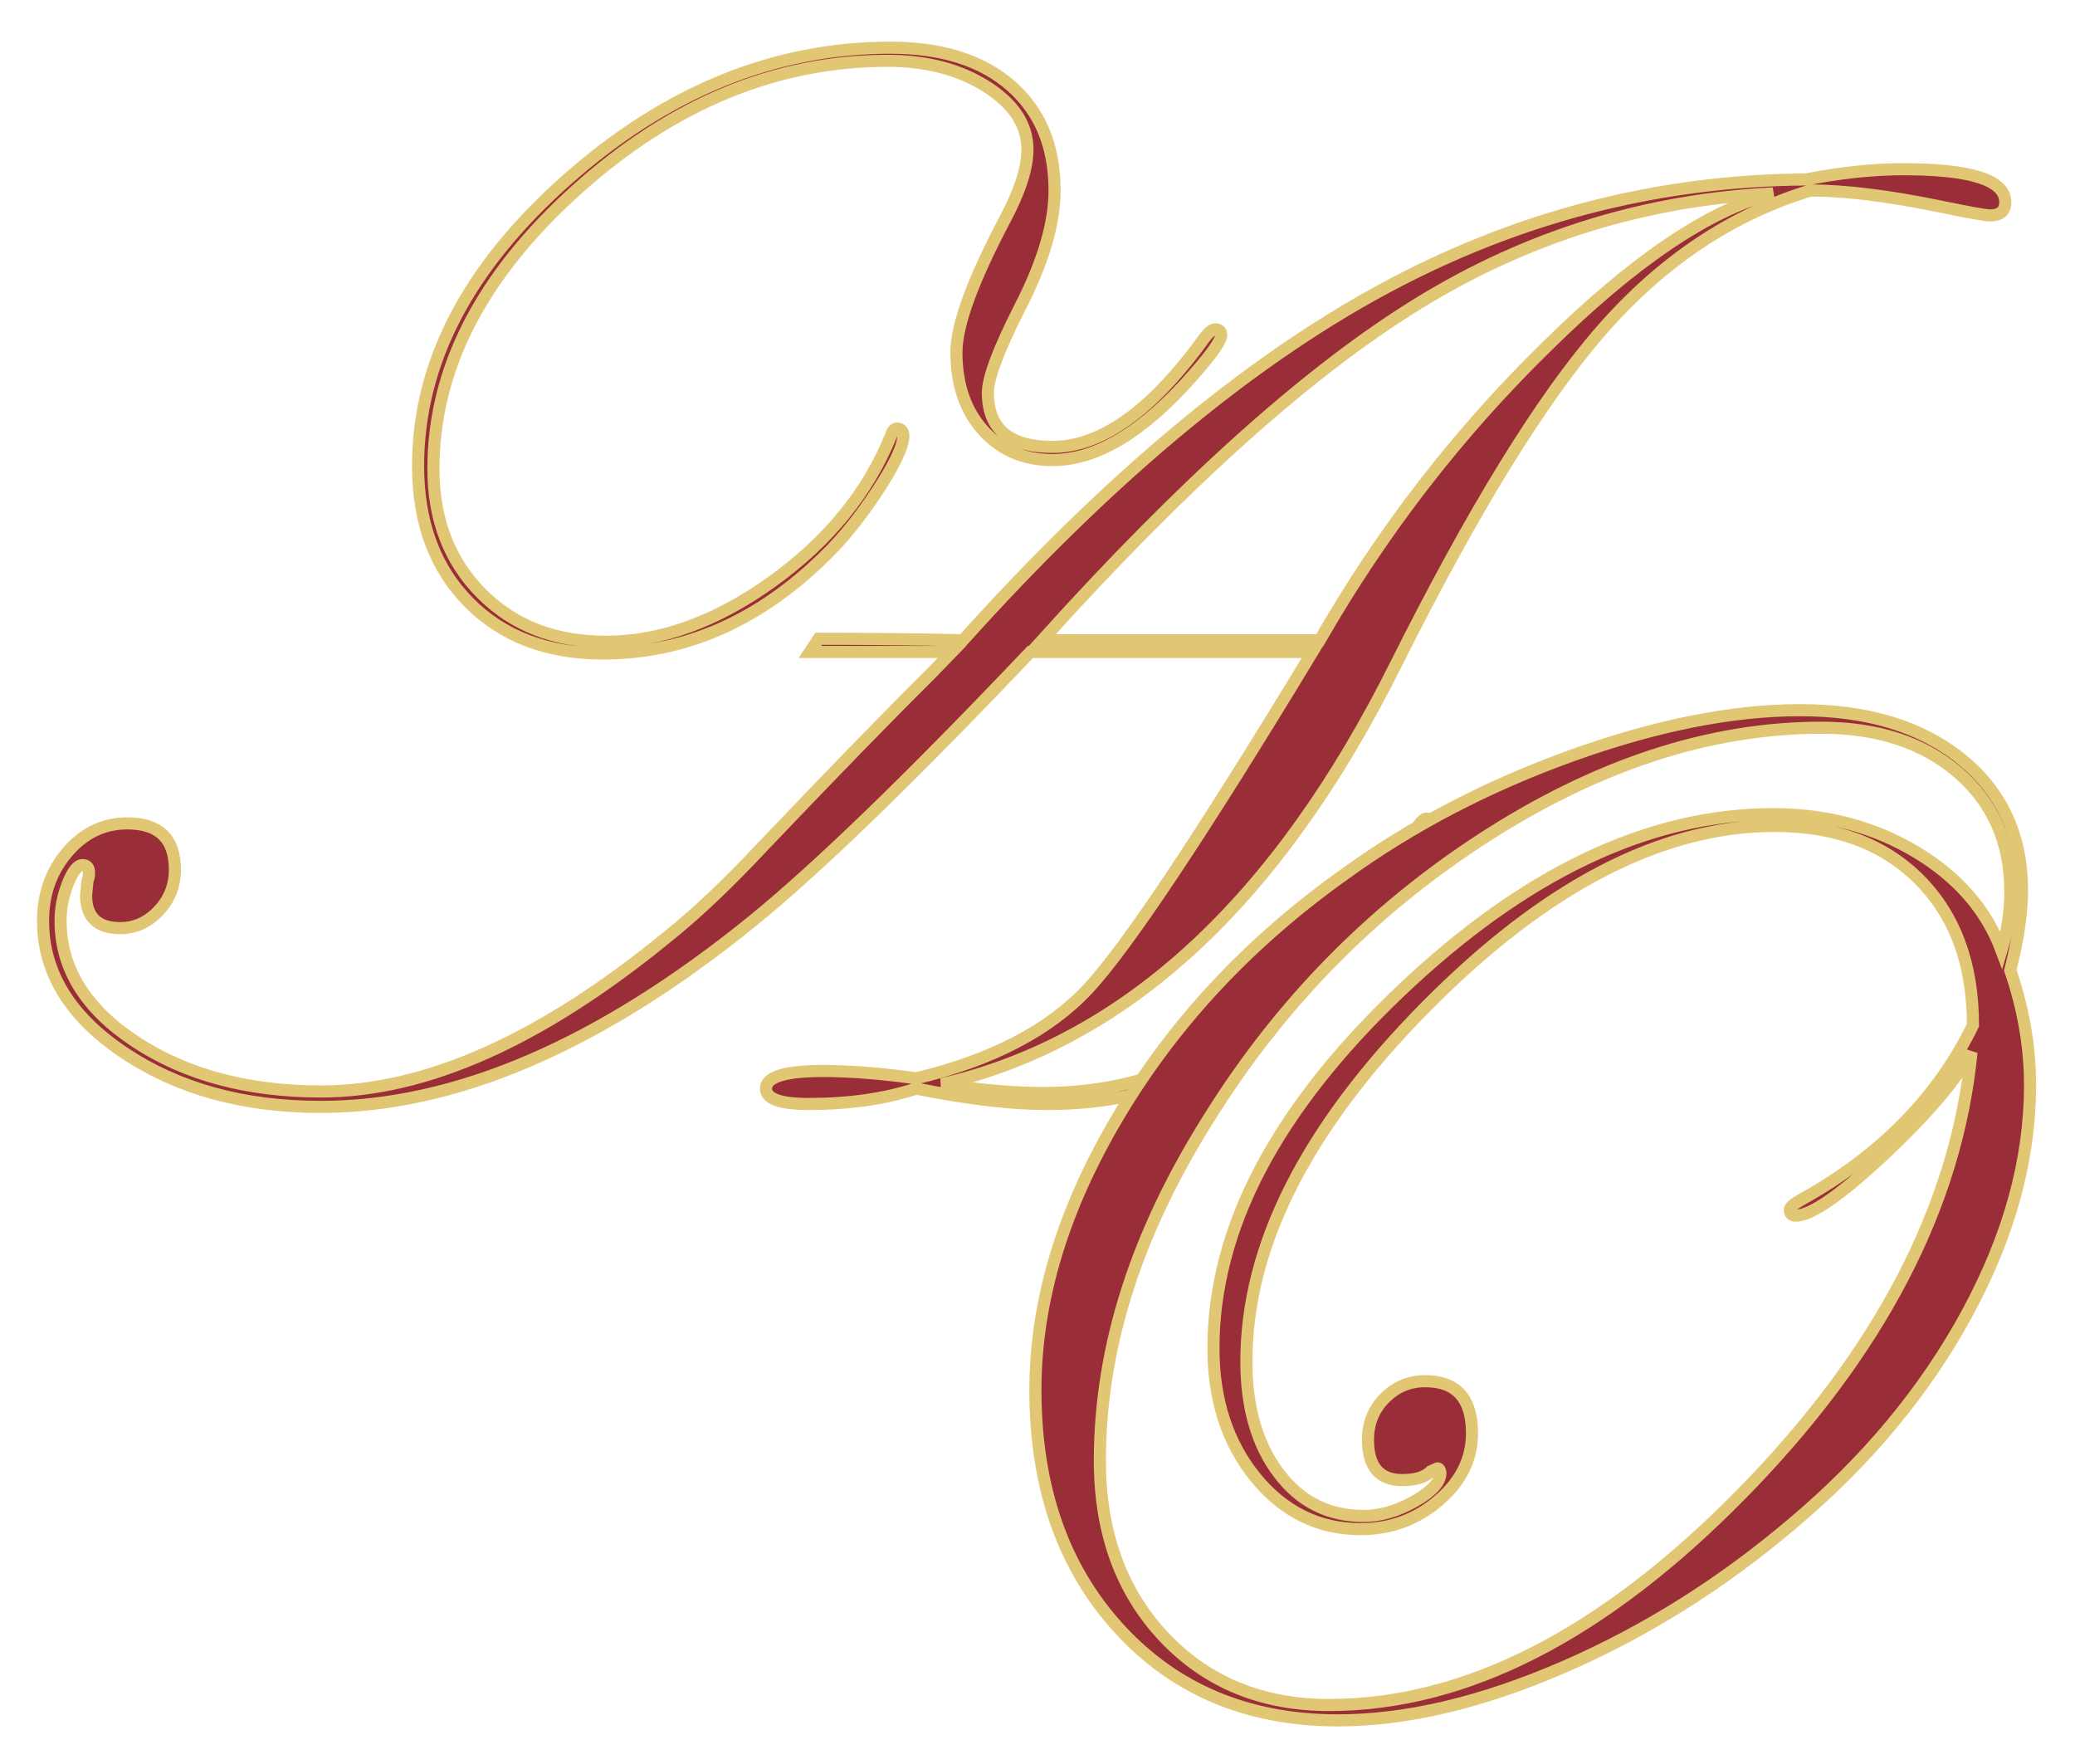 <?xml version="1.0" encoding="utf-8"?>
<!-- Generator: Adobe Illustrator 16.0.4, SVG Export Plug-In . SVG Version: 6.00 Build 0)  -->
<!DOCTYPE svg PUBLIC "-//W3C//DTD SVG 1.1//EN" "http://www.w3.org/Graphics/SVG/1.1/DTD/svg11.dtd">
<svg version="1.1" id="logo" xmlns="http://www.w3.org/2000/svg" xmlns:xlink="http://www.w3.org/1999/xlink" x="0px" y="0px"
	 width="120px" height="102.009px" viewBox="-6.11 -5.194 120 102.009" enable-background="new -6.11 -5.194 120 102.009"
	 xml:space="preserve">
<g id="svg_logo">
	<path fill="#992E38" stroke="#E1C674" stroke-width="0.7" d="M109.858,6.499c0,0.509-0.296,0.762-0.889,0.762
		c-0.255,0-1.201-0.169-2.837-0.508c-3.022-0.62-5.537-0.932-7.541-0.932c-4.547,1.383-8.562,4.066-12.053,8.048
		c-3.487,3.982-7.461,10.435-11.922,19.357c-6.834,13.697-15.588,21.789-26.262,24.272c2.232,0.34,4.167,0.509,5.807,0.509
		c5.199,0,9.565-1.668,13.099-5.005c3.418-3.224,6.26-6.645,8.52-10.265c0.254-0.396,0.452-0.594,0.595-0.594
		c0.168,0,0.268,0.057,0.297,0.168c0,0.425-1.625,2.617-4.873,6.575c-3.026,3.705-5.778,6.256-8.266,7.657
		c-2.485,1.396-5.523,2.099-9.108,2.099c-2.065,0-4.581-0.298-7.548-0.89c-1.807,0.592-3.885,0.89-6.23,0.89
		c-1.638,0-2.458-0.298-2.458-0.89c0-0.679,1.102-1.019,3.304-1.019c1.553,0,3.347,0.141,5.379,0.425
		c4.377-1.045,7.689-2.768,9.933-5.168c2.243-2.401,6.572-8.896,12.983-19.485h-16.31c-6.92,7.285-12.271,12.468-16.054,15.545
		c-8.837,7.172-17.169,10.76-24.99,10.76c-4.462,0-8.252-1.045-11.372-3.136c-3.123-2.089-4.682-4.631-4.682-7.624
		c0-1.554,0.473-2.881,1.419-3.982c0.947-1.101,2.097-1.652,3.452-1.652c1.835,0,2.753,0.89,2.753,2.669
		c0,0.931-0.315,1.73-0.948,2.394c-0.63,0.664-1.367,0.994-2.208,0.994c-1.32,0-1.979-0.634-1.979-1.906l0.084-0.847
		c0.056-0.112,0.083-0.269,0.083-0.466c0-0.282-0.126-0.425-0.378-0.425c-0.28,0-0.562,0.353-0.843,1.06
		c-0.28,0.708-0.421,1.427-0.421,2.162c0,2.767,1.454,5.103,4.36,7.009c2.904,1.906,6.476,2.858,10.707,2.858
		c6.067,0,12.741-2.979,20.019-8.938c1.667-1.329,3.514-3.078,5.546-5.253c4.035-4.235,7.25-7.539,9.649-9.913l1.271-1.312h-8.218
		l0.509-0.763c2.71,0,5.491,0.027,8.344,0.086c8.277-9.207,16.304-15.933,24.083-20.184c7.782-4.25,16.006-6.402,24.674-6.459
		c2.006-0.394,3.883-0.593,5.636-0.593C107.895,4.591,109.858,5.228,109.858,6.499z M64.513,14.187c0,0.311-0.524,1.062-1.569,2.251
		c-2.884,3.313-5.613,4.971-8.187,4.971c-1.639,0-2.977-0.572-4.01-1.716c-1.03-1.143-1.546-2.646-1.546-4.511
		c0-1.579,0.932-4.136,2.795-7.666c0.876-1.638,1.312-2.993,1.312-4.067c0-1.412-0.782-2.619-2.35-3.623
		c-1.569-1.002-3.482-1.503-5.741-1.503c-6.466,0-12.46,2.484-17.981,7.456c-5.521,4.97-8.281,10.349-8.281,16.139
		c0,2.938,0.926,5.337,2.775,7.202c1.853,1.863,4.247,2.795,7.188,2.795c3.192,0,6.407-1.164,9.644-3.494
		c3.235-2.329,5.518-5.132,6.847-8.409c0.084-0.282,0.198-0.425,0.339-0.425c0.254,0,0.381,0.144,0.381,0.425
		c0,0.593-0.495,1.646-1.482,3.155c-0.989,1.512-2.007,2.775-3.053,3.791c-3.814,3.755-8.097,5.634-12.844,5.634
		c-3.221,0-5.807-0.988-7.758-2.965c-1.948-1.977-2.924-4.603-2.924-7.878c0-5.958,2.874-11.478,8.619-16.562
		c5.747-5.083,11.98-7.624,18.702-7.624c2.965,0,5.287,0.735,6.966,2.203c1.68,1.468,2.522,3.488,2.522,6.056
		c0,1.921-0.678,4.193-2.035,6.819c-1.214,2.4-1.821,4.025-1.821,4.871c0,2.091,1.244,3.135,3.733,3.135
		c2.828,0,5.756-2.095,8.781-6.289c0.255-0.339,0.468-0.509,0.637-0.509C64.4,13.848,64.513,13.961,64.513,14.187z M96.43,5.99
		c-7.369,0.367-14.205,2.484-20.501,6.353c-6.299,3.87-13.555,10.365-21.773,19.486H70.21c3.614-6.297,7.977-11.945,13.087-16.944
		C88.324,9.916,92.701,6.951,96.43,5.99z"/>
</g>
<g>
	<path fill="#992E38" stroke="#E1C674" stroke-width="0.7" d="M111.291,57.558c0,4.321-1.214,8.718-3.641,13.195
		c-2.431,4.477-5.792,8.521-10.082,12.134c-4.123,3.503-8.55,6.276-13.278,8.324c-4.73,2.048-9.072,3.072-13.026,3.072
		c-5.194,0-9.411-1.765-12.644-5.295c-3.233-3.53-4.851-8.134-4.851-13.809c0-5.195,1.611-10.49,4.829-15.885
		c3.219-5.396,7.568-10.039,13.047-13.936c3.896-2.823,8.281-5.11,13.151-6.862c4.871-1.75,9.269-2.625,13.194-2.625
		c3.897,0,7.011,0.946,9.341,2.837c2.33,1.893,3.494,4.42,3.494,7.583c0,1.3-0.228,2.838-0.678,4.619
		C110.91,53.141,111.291,55.355,111.291,57.558z M110.149,46.375c0-2.852-1.002-5.146-3.008-6.883
		c-2.006-1.736-4.645-2.606-7.921-2.606c-6.494,0-13.061,2.16-19.695,6.477c-6.354,4.147-11.566,9.467-15.632,15.956
		c-4.265,6.717-6.396,13.36-6.396,19.936c0,4.176,1.234,7.576,3.706,10.202c2.472,2.624,5.654,3.937,9.554,3.937
		c7.905,0,15.855-4.067,23.847-12.201c7.99-8.131,12.424-16.646,13.301-25.541c-0.96,1.693-2.675,3.69-5.146,5.996
		c-2.472,2.301-4.146,3.45-5.021,3.45c-0.226,0-0.339-0.114-0.339-0.339c0-0.142,0.227-0.339,0.677-0.593
		c4.575-2.541,7.878-5.902,9.913-10.08c0-3.531-1.03-6.333-3.091-8.41c-2.062-2.076-4.858-3.113-8.387-3.113
		c-6.553,0-13.28,3.494-20.185,10.483C69.42,60.037,65.97,66.862,65.97,73.526c0,2.655,0.619,4.809,1.864,6.458
		c1.241,1.652,2.88,2.48,4.912,2.48c0.96,0,1.94-0.282,2.943-0.848c1.003-0.564,1.504-1.116,1.504-1.651
		c-0.026-0.17-0.084-0.255-0.169-0.255l-0.382,0.169c-0.34,0.341-0.89,0.511-1.652,0.511c-1.327,0-1.988-0.777-1.988-2.33
		c0-0.961,0.323-1.766,0.975-2.416c0.649-0.648,1.425-0.974,2.329-0.974c1.807,0,2.712,1.001,2.712,3.006
		c0,1.495-0.642,2.796-1.929,3.896c-1.285,1.102-2.788,1.653-4.51,1.653c-2.43,0-4.455-0.996-6.08-2.987
		c-1.623-1.991-2.434-4.483-2.434-7.477c0-6.89,3.593-13.76,10.778-20.606c7.188-6.847,14.383-10.273,21.582-10.273
		c3.079,0,5.83,0.729,8.26,2.182c2.429,1.456,4.08,3.354,4.955,5.698C109.978,48.634,110.149,47.505,110.149,46.375z"/>
</g>
</svg>
